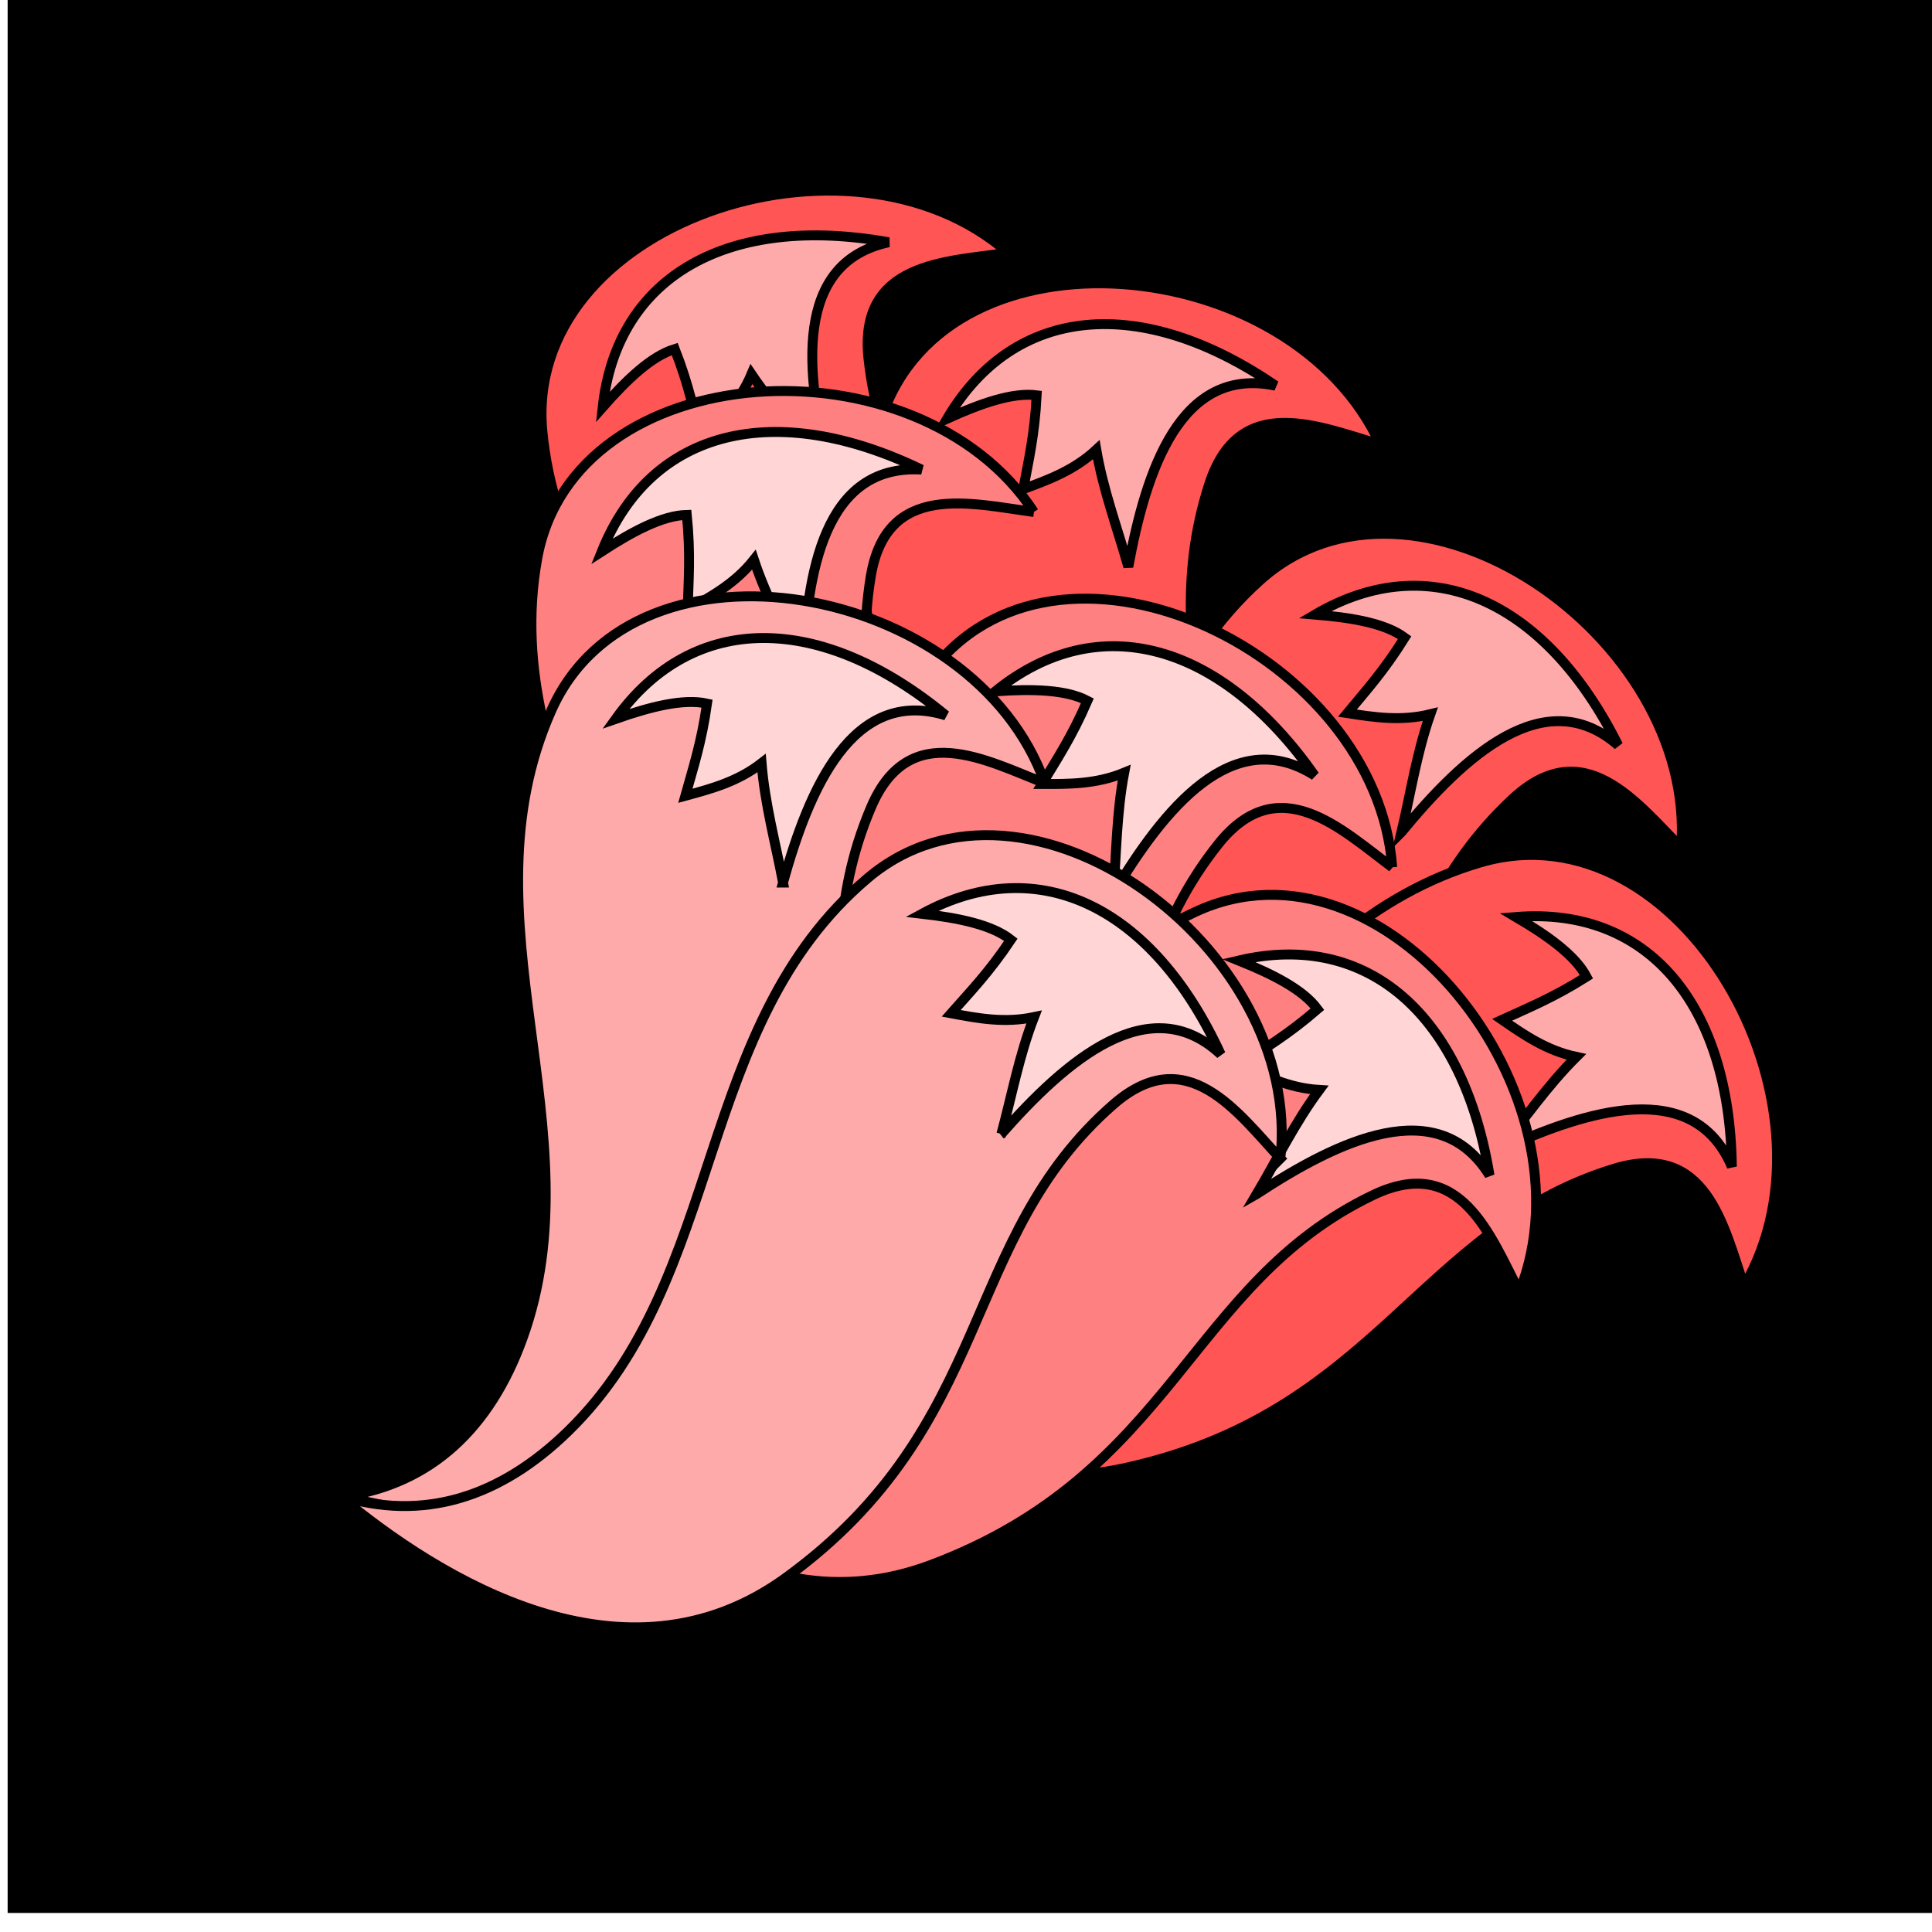 <?xml version="1.0" encoding="UTF-8" standalone="no"?>
<!-- Created with Inkscape (http://www.inkscape.org/) -->

<svg
   xmlns:dc="http://purl.org/dc/elements/1.1/"
   xmlns:cc="http://creativecommons.org/ns#"
   xmlns:rdf="http://www.w3.org/1999/02/22-rdf-syntax-ns#"
   xmlns:svg="http://www.w3.org/2000/svg"
   xmlns="http://www.w3.org/2000/svg"
   xmlns:sodipodi="http://sodipodi.sourceforge.net/DTD/sodipodi-0.dtd"
   xmlns:inkscape="http://www.inkscape.org/namespaces/inkscape"
   width="100%"
   height="100%"
   viewBox="0 0 64 64"
   id="svg4311"
   version="1.1"
   inkscape:version="0.92.3 (2405546, 2018-03-11)"
   sodipodi:docname="raceFoxTail.svg">
  <defs
     id="defs4313">
    <inkscape:path-effect
       effect="powerstroke"
       id="path-effect4155"
       is_visible="true"
       offset_points="0.928,1.289"
       sort_points="true"
       interpolator_type="Linear"
       interpolator_beta="0.2"
       start_linecap_type="zerowidth"
       linejoin_type="round"
       miter_limit="4"
       end_linecap_type="zerowidth"
       cusp_linecap_type="round" />
    <inkscape:path-effect
       effect="powerstroke"
       id="path-effect4151"
       is_visible="true"
       offset_points="0,0.5"
       sort_points="true"
       interpolator_type="CubicBezierJohan"
       interpolator_beta="0.2"
       start_linecap_type="zerowidth"
       linejoin_type="round"
       miter_limit="4"
       end_linecap_type="zerowidth"
       cusp_linecap_type="round" />
    <inkscape:path-effect
       effect="powerstroke"
       id="path-effect4147"
       is_visible="true"
       offset_points="0,0.5"
       sort_points="true"
       interpolator_type="CubicBezierJohan"
       interpolator_beta="0.2"
       start_linecap_type="zerowidth"
       linejoin_type="round"
       miter_limit="4"
       end_linecap_type="zerowidth"
       cusp_linecap_type="round" />
    <inkscape:path-effect
       effect="powerstroke"
       id="path-effect4183"
       is_visible="true"
       offset_points="0.238,0.518"
       sort_points="true"
       interpolator_type="Linear"
       interpolator_beta="0.2"
       start_linecap_type="zerowidth"
       linejoin_type="round"
       miter_limit="4"
       end_linecap_type="zerowidth"
       cusp_linecap_type="round" />
  </defs>
  <sodipodi:namedview
     id="base"
     pagecolor="#ffffff"
     bordercolor="#666666"
     borderopacity="1.0"
     inkscape:pageopacity="0.0"
     inkscape:pageshadow="2"
     inkscape:zoom="5.6"
     inkscape:cx="72.798373"
     inkscape:cy="40.283514"
     inkscape:document-units="px"
     inkscape:current-layer="layer5"
     showgrid="false"
     units="px"
     inkscape:window-width="2560"
     inkscape:window-height="1388"
     inkscape:window-x="-8"
     inkscape:window-y="-8"
     inkscape:window-maximized="1"
     inkscape:snap-nodes="false" />
  <g
     inkscape:groupmode="layer"
     id="layer5"
     inkscape:label="Stage5"
     style="display:inline;opacity:1">
    <flowRoot
       xml:space="preserve"
       id="flowRoot4156"
       style="font-style:normal;font-weight:normal;line-height:0.01%;font-family:sans-serif;letter-spacing:0px;word-spacing:0px;fill:#000000;fill-opacity:1;stroke:none;stroke-width:1px;stroke-linecap:butt;stroke-linejoin:miter;stroke-opacity:1"><flowRegion
         id="flowRegion4158"><rect
           id="rect4160"
           width="42.679"
           height="44.068"
           x="6.566"
           y="11.22" /></flowRegion><flowPara
         id="flowPara4162"
         style="font-size:40px;line-height:1.25" /></flowRoot>    <flowRoot
       xml:space="preserve"
       id="flowRoot4168"
       style="font-style:normal;font-weight:normal;line-height:0.01%;font-family:sans-serif;letter-spacing:0px;word-spacing:0px;fill:#000000;fill-opacity:1;stroke:none;stroke-width:1px;stroke-linecap:butt;stroke-linejoin:miter;stroke-opacity:1"><flowRegion
         id="flowRegion4170"><rect
           id="rect4172"
           width="63.766"
           height="63.64"
           x="0.253"
           y="-0.271" /></flowRegion><flowPara
         id="flowPara4174"
         style="font-size:40px;line-height:1.25" /></flowRoot>    <path
       style="display:inline;fill:#ff5555;fill-opacity:1;fill-rule:evenodd;stroke:#000000;stroke-width:0.328;stroke-linecap:butt;stroke-linejoin:miter;stroke-miterlimit:4;stroke-dasharray:none;stroke-opacity:1"
       d="m 33.401,8.375 c -5.291,-4.632 -16.08,-0.933 -15.434,5.911 0.71,7.526 8.162,11.393 9.363,18.603 0.519,3.113 -0.278,5.68 -2.588,7.458 4.15,-1.139 10.831,-3.991 10.695,-10.605 -0.177,-8.594 -5.938,-11.12 -6.667,-17.861 -0.346,-3.197 2.563,-3.212 4.632,-3.507 z"
       id="path4159-7-4-5-6-4-0-2-9"
       inkscape:connector-curvature="0"
       sodipodi:nodetypes="csscssc" />
    <path
       style="display:inline;fill:#ffaaaa;fill-opacity:1;fill-rule:evenodd;stroke:#000000;stroke-width:0.328;stroke-linecap:butt;stroke-linejoin:miter;stroke-miterlimit:4;stroke-dasharray:none;stroke-opacity:1"
       d="M 27.452,15.496 C 26.679,12.355 26.282,8.709 29.438,8.025 c -5.276,-0.946 -8.99,1.082 -9.473,5.459 0.814,-0.923 1.617,-1.688 2.387,-1.922 0.476,1.216 0.641,2.079 0.87,3.015 0.642,-0.63 1.283,-1.261 1.671,-2.181 0.77,1.142 1.7,2.076 2.559,3.101 z"
       id="path4333-8-6-5-1-0-5-2"
       inkscape:connector-curvature="0"
       sodipodi:nodetypes="ccccccc" />
    <path
       style="display:inline;fill:#ff5555;fill-opacity:1;fill-rule:evenodd;stroke:#000000;stroke-width:0.328;stroke-linecap:butt;stroke-linejoin:miter;stroke-miterlimit:4;stroke-dasharray:none;stroke-opacity:1"
       d="M 45.724,14.724 C 42.8,8.329 31.443,7.274 29.224,13.781 c -2.441,7.155 2.768,13.739 0.904,20.807 -0.805,3.052 -2.584,5.066 -5.421,5.739 4.252,0.664 11.515,0.805 14.105,-5.282 3.365,-7.91 -0.851,-12.577 1.25,-19.024 0.996,-3.058 3.655,-1.878 5.663,-1.297 z"
       id="path4159-7-4-5-6-4-1-8"
       inkscape:connector-curvature="0"
       sodipodi:nodetypes="csscssc" />
    <path
       style="display:inline;fill:#ffaaaa;fill-opacity:1;fill-rule:evenodd;stroke:#000000;stroke-width:0.328;stroke-linecap:butt;stroke-linejoin:miter;stroke-miterlimit:4;stroke-dasharray:none;stroke-opacity:1"
       d="m 37.377,18.776 c 0.584,-3.182 1.718,-6.67 4.877,-5.999 -4.423,-3.028 -8.642,-2.702 -10.879,1.091 1.121,-0.507 2.167,-0.875 2.966,-0.774 -0.066,1.304 -0.269,2.159 -0.444,3.107 0.844,-0.311 1.688,-0.624 2.419,-1.303 0.233,1.358 0.698,2.591 1.061,3.878 z"
       id="path4333-8-6-5-1-5-3"
       inkscape:connector-curvature="0"
       sodipodi:nodetypes="ccccccc" />
    <path
       style="display:inline;fill:#ff5555;fill-opacity:1;fill-rule:evenodd;stroke:#000000;stroke-width:0.328;stroke-linecap:butt;stroke-linejoin:miter;stroke-miterlimit:4;stroke-dasharray:none;stroke-opacity:1"
       d="m 55.691,28.075 c 0.55,-7.01 -8.866,-13.448 -13.966,-8.838 -5.608,5.069 -4.253,13.354 -9.315,18.628 -2.186,2.277 -4.719,3.173 -7.526,2.384 3.394,2.646 9.675,6.296 14.895,2.233 6.783,-5.28 5.364,-11.408 10.331,-16.023 2.356,-2.189 4.107,0.134 5.581,1.616 z"
       id="path4159-7-4-2-3-3-7"
       inkscape:connector-curvature="0"
       sodipodi:nodetypes="csscssc" />
    <path
       style="display:inline;fill:#ffaaaa;fill-opacity:1;fill-rule:evenodd;stroke:#000000;stroke-width:0.328;stroke-linecap:butt;stroke-linejoin:miter;stroke-miterlimit:4;stroke-dasharray:none;stroke-opacity:1"
       d="m 46.426,27.564 c 2.055,-2.498 4.741,-4.997 7.177,-2.875 -2.397,-4.795 -6.243,-6.559 -10.04,-4.33 1.226,0.101 2.32,0.287 2.968,0.764 -0.691,1.109 -1.284,1.757 -1.897,2.5 0.889,0.138 1.778,0.275 2.747,0.036 -0.456,1.3 -0.648,2.604 -0.956,3.906 z"
       id="path4333-8-0-2-5-2"
       inkscape:connector-curvature="0"
       sodipodi:nodetypes="ccccccc" />
    <path
       style="display:inline;fill:#ff5555;fill-opacity:1;fill-rule:evenodd;stroke:#000000;stroke-width:0.328;stroke-linecap:butt;stroke-linejoin:miter;stroke-miterlimit:4;stroke-dasharray:none;stroke-opacity:1"
       d="m 57.776,42.602 c 3.546,-6.072 -2.129,-15.966 -8.728,-14.035 -7.256,2.123 -9.641,10.172 -16.493,12.717 -2.959,1.099 -5.63,0.803 -7.813,-1.129 1.904,3.859 5.97,9.879 12.439,8.493 8.405,-1.802 9.794,-7.936 16.275,-9.929 3.074,-0.946 3.64,1.908 4.321,3.884 z"
       id="path4159-7-4-3-6-8-9-9"
       inkscape:connector-curvature="0"
       sodipodi:nodetypes="csscssc" />
    <path
       style="display:inline;fill:#ffaaaa;fill-opacity:1;fill-rule:evenodd;stroke:#000000;stroke-width:0.328;stroke-linecap:butt;stroke-linejoin:miter;stroke-miterlimit:4;stroke-dasharray:none;stroke-opacity:1"
       d="m 49.657,38.11 c 2.938,-1.354 6.443,-2.435 7.713,0.535 -0.071,-5.36 -2.766,-8.622 -7.155,-8.268 1.06,0.624 1.963,1.268 2.34,1.979 -1.104,0.697 -1.92,1.023 -2.796,1.426 0.74,0.511 1.481,1.021 2.458,1.228 -0.976,0.972 -1.716,2.062 -2.56,3.1 z"
       id="path4333-8-8-1-3-0-5"
       inkscape:connector-curvature="0"
       sodipodi:nodetypes="ccccccc" />
    <g
       id="g1290"
       transform="translate(-139.995,-32.661)">
      <g
         transform="matrix(0.561,-0.34,0.34,0.561,134.277,54.73)"
         id="g829-0-5-7-4-8-9"
         style="display:inline;opacity:1">
        <path
           style="display:inline;fill:#ff8080;fill-opacity:1;fill-rule:evenodd;stroke:#000000;stroke-width:0.5;stroke-linecap:butt;stroke-linejoin:miter;stroke-miterlimit:4;stroke-dasharray:none;stroke-opacity:1"
           d="m 56.14,24.917 c -0.37,-10.711 -15.734,-18.845 -22.667,-10.988 -7.624,8.639 -4.15,20.954 -10.911,29.809 -2.919,3.823 -6.603,5.615 -10.988,4.902 5.594,3.424 15.733,7.875 22.941,0.826 9.367,-9.16 6.167,-18.197 12.897,-26.038 3.192,-3.72 6.243,-0.502 8.729,1.49 z"
           id="path4159-7-4-5-6-4-5-8-6"
           inkscape:connector-curvature="0"
           sodipodi:nodetypes="csscssc" />
        <path
           style="display:inline;fill:#ffd5d5;fill-opacity:1;fill-rule:evenodd;stroke:#000000;stroke-width:0.5;stroke-linecap:butt;stroke-linejoin:miter;stroke-miterlimit:4;stroke-dasharray:none;stroke-opacity:1"
           d="m 42.021,25.732 c 2.684,-4.136 6.323,-8.381 10.376,-5.586 -4.452,-6.85 -10.579,-8.863 -15.948,-4.835 1.874,-0.058 3.562,0.037 4.626,0.648 -0.856,1.797 -1.643,2.881 -2.444,4.112 1.37,0.056 2.74,0.111 4.167,-0.417 -0.467,2.047 -0.535,4.054 -0.778,6.079 z"
           id="path4333-8-6-5-1-8-1-0"
           inkscape:connector-curvature="0"
           sodipodi:nodetypes="ccccccc" />
      </g>
      <g
         transform="matrix(0.656,-0.024,0.024,0.656,148.688,46.392)"
         id="g829-3-0-8-0-5"
         style="display:inline;opacity:1">
        <path
           style="display:inline;fill:#ff8080;fill-opacity:1;fill-rule:evenodd;stroke:#000000;stroke-width:0.5;stroke-linecap:butt;stroke-linejoin:miter;stroke-miterlimit:4;stroke-dasharray:none;stroke-opacity:1"
           d="m 56.14,24.917 c -0.37,-10.711 -15.734,-18.845 -22.667,-10.988 -7.624,8.639 -4.15,20.954 -10.911,29.809 -2.919,3.823 -6.603,5.615 -10.988,4.902 5.594,3.424 15.733,7.875 22.941,0.826 9.367,-9.16 6.167,-18.197 12.897,-26.038 3.192,-3.72 6.243,-0.502 8.729,1.49 z"
           id="path4159-7-4-2-3-6-5-23"
           inkscape:connector-curvature="0"
           sodipodi:nodetypes="csscssc" />
        <path
           style="display:inline;fill:#ffd5d5;fill-opacity:1;fill-rule:evenodd;stroke:#000000;stroke-width:0.5;stroke-linecap:butt;stroke-linejoin:miter;stroke-miterlimit:4;stroke-dasharray:none;stroke-opacity:1"
           d="m 42.021,25.732 c 2.684,-4.136 6.323,-8.381 10.376,-5.586 -4.452,-6.85 -10.579,-8.863 -15.948,-4.835 1.874,-0.058 3.562,0.037 4.626,0.648 -0.856,1.797 -1.643,2.881 -2.444,4.112 1.37,0.056 2.74,0.111 4.167,-0.417 -0.467,2.047 -0.535,4.054 -0.778,6.079 z"
           id="path4333-8-0-2-0-5-1"
           inkscape:connector-curvature="0"
           sodipodi:nodetypes="ccccccc" />
      </g>
      <g
         transform="matrix(0.601,0.264,-0.264,0.601,163.165,45.655)"
         id="g829-1-7-8-8-4-5"
         style="display:inline;opacity:1">
        <path
           style="display:inline;fill:#ff8080;fill-opacity:1;fill-rule:evenodd;stroke:#000000;stroke-width:0.5;stroke-linecap:butt;stroke-linejoin:miter;stroke-miterlimit:4;stroke-dasharray:none;stroke-opacity:1"
           d="m 56.14,24.917 c -0.37,-10.711 -15.734,-18.845 -22.667,-10.988 -7.624,8.639 -4.15,20.954 -10.911,29.809 -2.919,3.823 -6.603,5.615 -10.988,4.902 5.594,3.424 15.733,7.875 22.941,0.826 9.367,-9.16 6.167,-18.197 12.897,-26.038 3.192,-3.72 6.243,-0.502 8.729,1.49 z"
           id="path4159-7-4-3-6-8-3-5-24"
           inkscape:connector-curvature="0"
           sodipodi:nodetypes="csscssc" />
        <path
           style="display:inline;fill:#ffd5d5;fill-opacity:1;fill-rule:evenodd;stroke:#000000;stroke-width:0.5;stroke-linecap:butt;stroke-linejoin:miter;stroke-miterlimit:4;stroke-dasharray:none;stroke-opacity:1"
           d="m 42.021,25.732 c 2.684,-4.136 6.323,-8.381 10.376,-5.586 -4.452,-6.85 -10.579,-8.863 -15.948,-4.835 1.874,-0.058 3.562,0.037 4.626,0.648 -0.856,1.797 -1.643,2.881 -2.444,4.112 1.37,0.056 2.74,0.111 4.167,-0.417 -0.467,2.047 -0.535,4.054 -0.778,6.079 z"
           id="path4333-8-8-1-3-7-4-5"
           inkscape:connector-curvature="0"
           sodipodi:nodetypes="ccccccc" />
      </g>
    </g>
    <path
       style="display:inline;fill:#ffaaaa;fill-opacity:1;fill-rule:evenodd;stroke:#000000;stroke-width:0.328;stroke-linecap:butt;stroke-linejoin:miter;stroke-miterlimit:4;stroke-dasharray:none;stroke-opacity:1"
       d="M 34.614,25.946 C 32.272,19.315 21.055,17.251 18.264,23.534 c -3.07,6.909 1.53,13.931 -0.957,20.805 -1.074,2.968 -3.026,4.815 -5.911,5.232 4.176,1.041 11.397,1.83 14.52,-4.002 4.058,-7.578 0.275,-12.603 2.943,-18.836 1.265,-2.957 3.808,-1.544 5.756,-0.787 z"
       id="path4159-7-4-2-3-6-5-2"
       inkscape:connector-curvature="0"
       sodipodi:nodetypes="csscssc" />
    <path
       style="display:inline;fill:#ffd5d5;fill-opacity:1;fill-rule:evenodd;stroke:#000000;stroke-width:0.328;stroke-linecap:butt;stroke-linejoin:miter;stroke-miterlimit:4;stroke-dasharray:none;stroke-opacity:1"
       d="m 25.938,29.237 c 0.865,-3.117 2.306,-6.49 5.393,-5.539 -4.136,-3.41 -8.367,-3.463 -10.933,0.115 1.161,-0.405 2.237,-0.679 3.023,-0.506 -0.182,1.293 -0.46,2.127 -0.719,3.055 0.868,-0.235 1.737,-0.47 2.526,-1.082 0.111,1.373 0.464,2.643 0.711,3.957 z"
       id="path4333-8-0-2-0-5-2"
       inkscape:connector-curvature="0"
       sodipodi:nodetypes="ccccccc" />
    <path
       style="display:inline;fill:#ffaaaa;fill-opacity:1;fill-rule:evenodd;stroke:#000000;stroke-width:0.328;stroke-linecap:butt;stroke-linejoin:miter;stroke-miterlimit:4;stroke-dasharray:none;stroke-opacity:1"
       d="M 42.413,38.378 C 43.191,31.389 33.99,24.649 28.743,29.09 c -5.771,4.884 -4.685,13.209 -9.916,18.314 -2.259,2.205 -4.82,3.018 -7.599,2.138 3.306,2.755 9.465,6.608 14.814,2.716 6.952,-5.057 5.733,-11.227 10.847,-15.678 2.426,-2.111 4.101,0.268 5.525,1.797 z"
       id="path4159-7-4-3-6-8-3-5-2"
       inkscape:connector-curvature="0"
       sodipodi:nodetypes="csscssc" />
    <path
       style="display:inline;fill:#ffd5d5;fill-opacity:1;fill-rule:evenodd;stroke:#000000;stroke-width:0.328;stroke-linecap:butt;stroke-linejoin:miter;stroke-miterlimit:4;stroke-dasharray:none;stroke-opacity:1"
       d="m 33.17,37.565 c 2.136,-2.43 4.901,-4.84 7.267,-2.64 -2.239,-4.87 -6.026,-6.759 -9.893,-4.655 1.222,0.14 2.309,0.363 2.942,0.86 -0.726,1.085 -1.34,1.714 -1.977,2.437 0.884,0.167 1.768,0.332 2.745,0.125 -0.498,1.285 -0.732,2.581 -1.082,3.872 z"
       id="path4333-8-8-1-3-7-4-3"
       inkscape:connector-curvature="0"
       sodipodi:nodetypes="ccccccc" />
  </g>
</svg>
